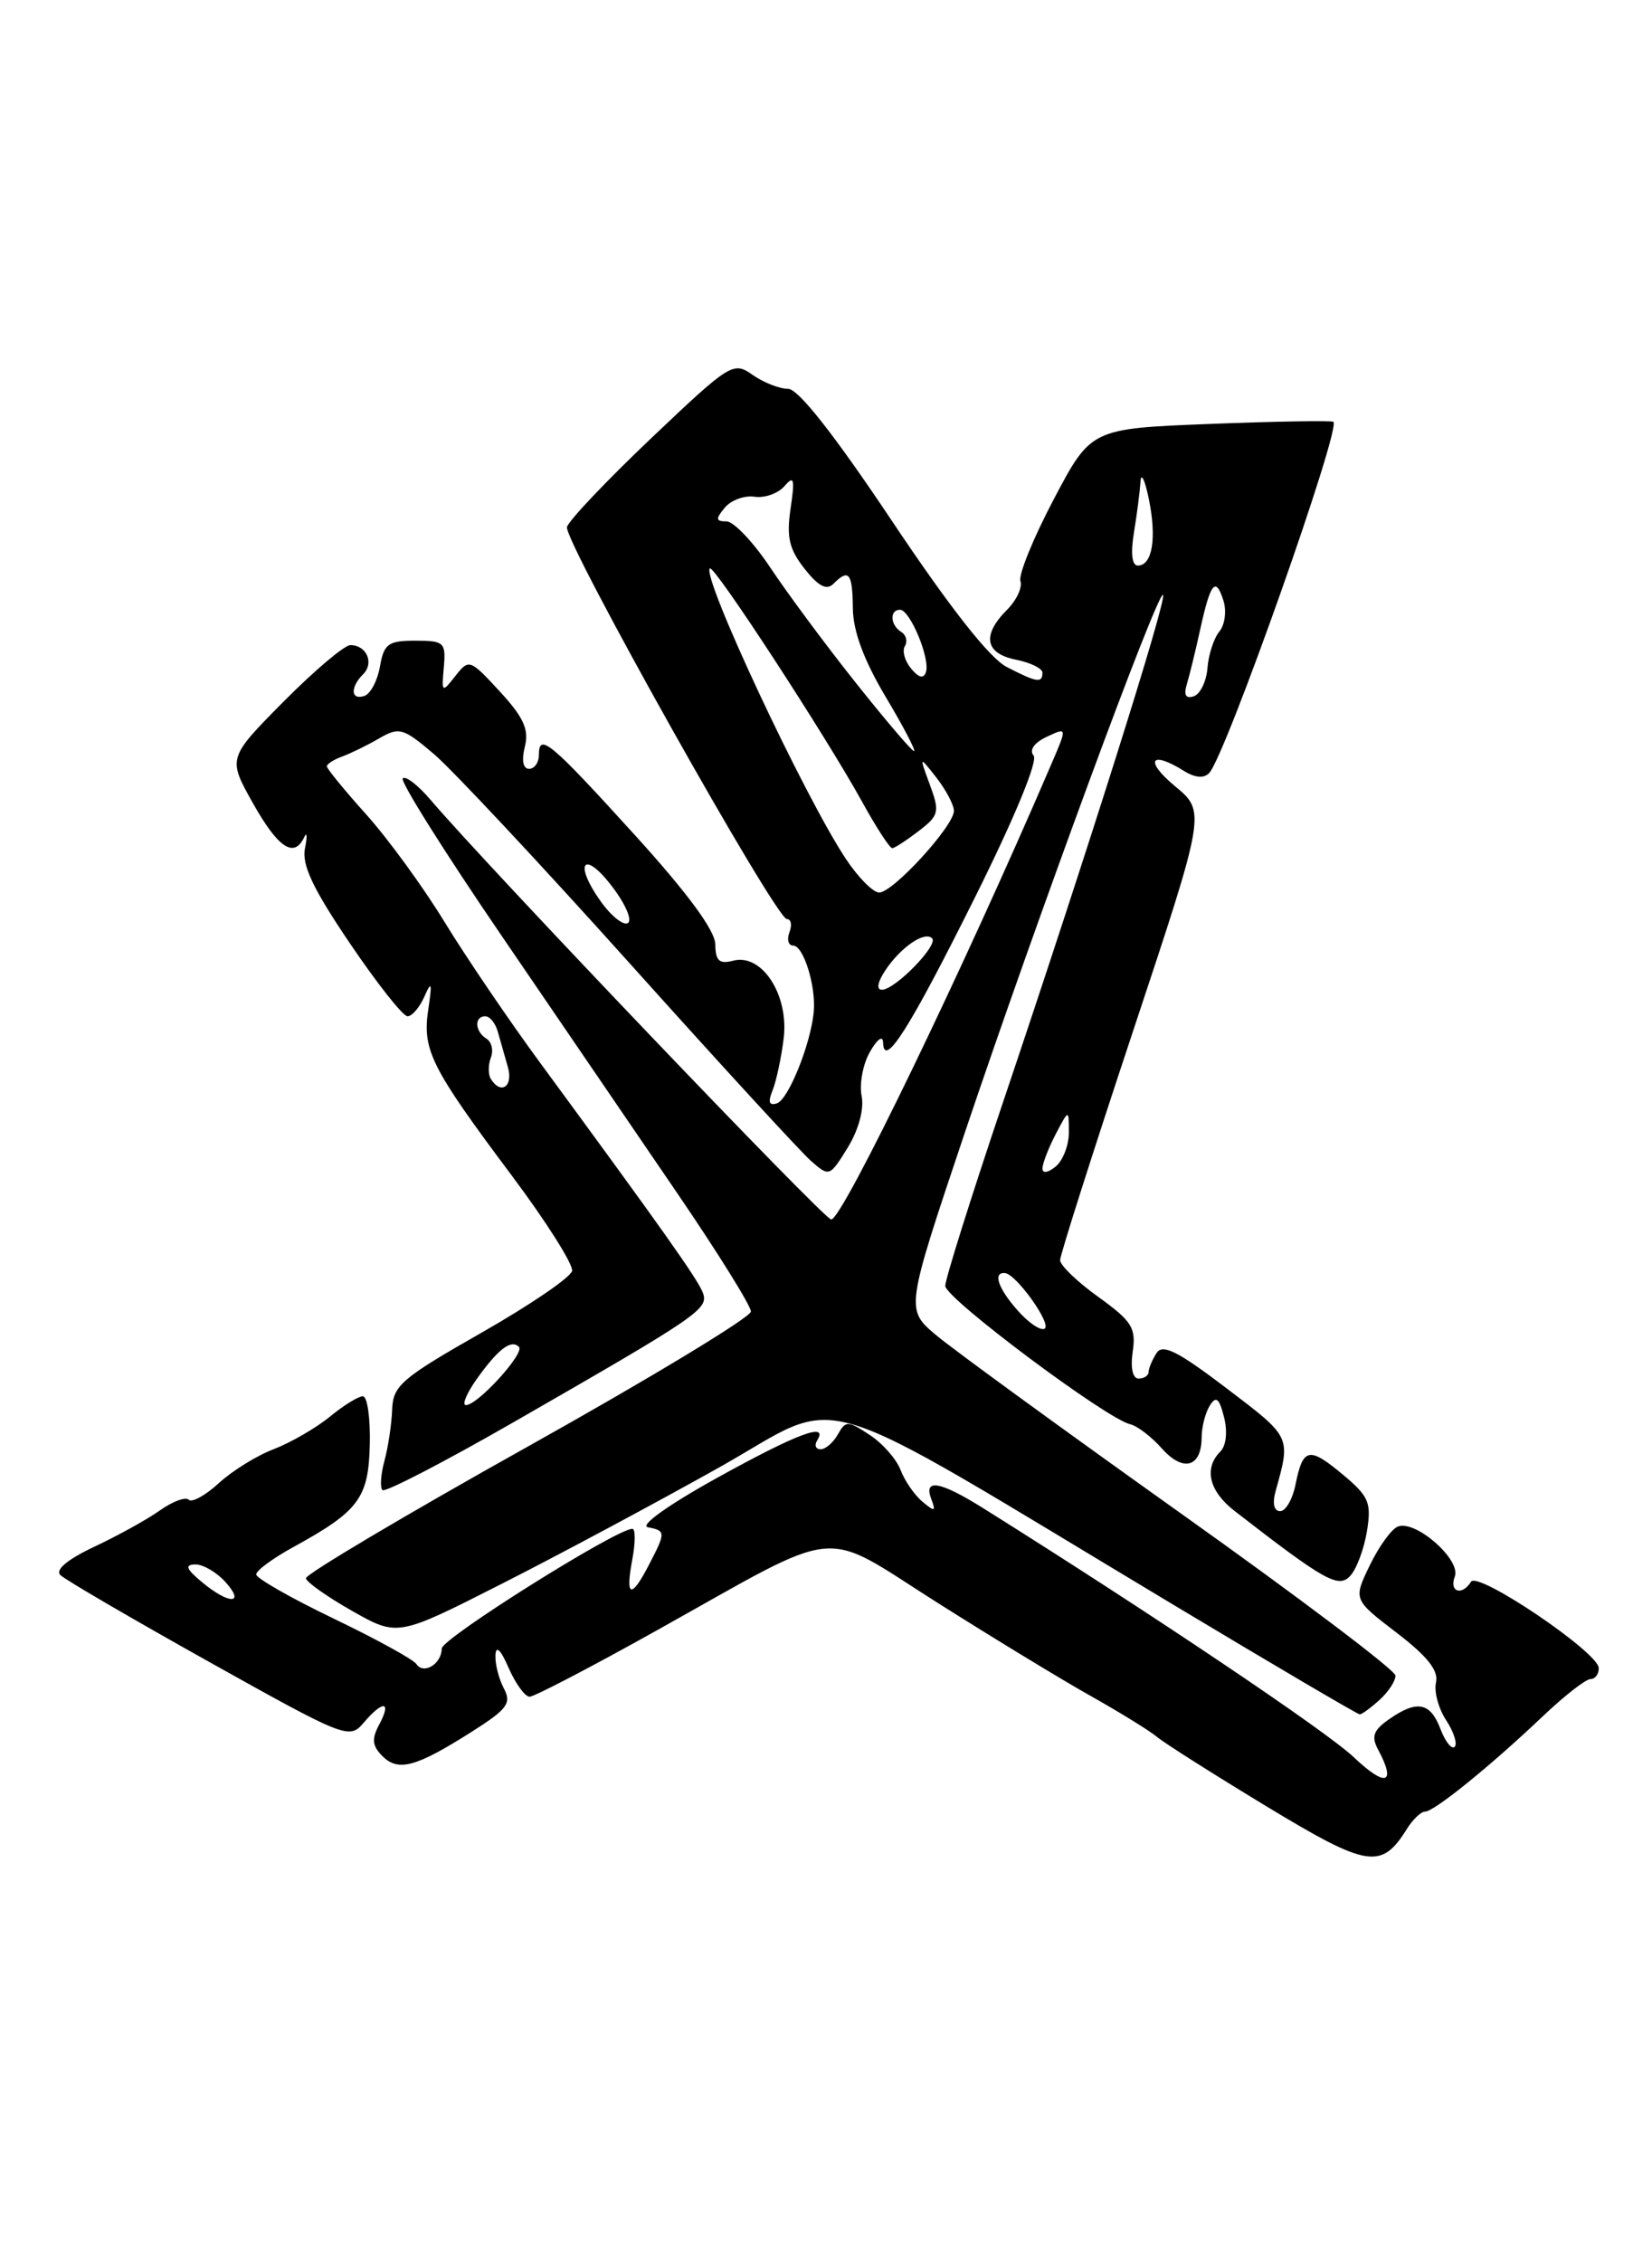 <?xml version="1.0" encoding="UTF-8" standalone="no"?>
<!DOCTYPE svg PUBLIC "-//W3C//DTD SVG 1.1//EN" "http://www.w3.org/Graphics/SVG/1.1/DTD/svg11.dtd" >
<svg xmlns="http://www.w3.org/2000/svg" xmlns:xlink="http://www.w3.org/1999/xlink" version="1.1" viewBox="0 0 187 256">
 <g >
 <path fill="currentColor"
d=" M 159.26 206.95 C 159.93 205.88 160.85 205.00 161.31 205.00 C 162.34 205.00 168.68 199.87 174.60 194.25 C 177.06 191.91 179.51 190.00 180.04 190.00 C 180.57 190.00 180.99 189.44 180.97 188.75 C 180.92 186.97 167.27 177.75 166.51 178.99 C 165.50 180.62 164.01 180.15 164.68 178.40 C 165.40 176.50 160.25 171.97 158.24 172.74 C 157.52 173.01 156.09 174.99 155.06 177.12 C 153.18 181.00 153.18 181.00 158.08 184.75 C 161.57 187.42 162.86 189.04 162.55 190.38 C 162.31 191.41 162.83 193.34 163.70 194.66 C 164.56 195.98 165.00 197.34 164.66 197.67 C 164.33 198.00 163.60 197.09 163.05 195.64 C 161.90 192.62 160.39 192.34 157.22 194.56 C 155.46 195.79 155.20 196.51 156.00 197.99 C 158.09 201.90 156.86 202.28 153.25 198.85 C 150.15 195.91 130.42 182.65 111.27 170.65 C 106.41 167.61 104.51 167.28 105.42 169.64 C 105.96 171.06 105.82 171.10 104.42 169.93 C 103.52 169.19 102.41 167.57 101.94 166.34 C 101.47 165.11 99.90 163.32 98.44 162.37 C 95.96 160.74 95.73 160.74 94.84 162.32 C 94.32 163.24 93.45 164.00 92.89 164.00 C 92.34 164.00 92.16 163.55 92.50 163.00 C 93.82 160.87 90.25 162.21 81.14 167.25 C 75.65 170.29 72.37 172.64 73.33 172.82 C 75.37 173.22 75.38 173.37 73.47 177.05 C 71.45 180.97 70.76 180.78 71.57 176.50 C 71.93 174.57 71.94 173.00 71.58 173.00 C 69.77 173.00 50.00 185.41 50.00 186.55 C 50.00 188.28 47.96 189.53 47.14 188.31 C 46.79 187.78 42.56 185.46 37.75 183.15 C 32.94 180.84 29.00 178.59 29.00 178.16 C 29.00 177.72 30.91 176.32 33.25 175.04 C 40.63 170.99 41.72 169.52 41.86 163.45 C 41.93 160.45 41.58 158.00 41.07 158.00 C 40.57 158.00 38.88 159.04 37.33 160.32 C 35.77 161.59 32.92 163.24 31.00 163.98 C 29.07 164.71 26.27 166.45 24.76 167.84 C 23.25 169.22 21.73 170.06 21.37 169.71 C 21.02 169.35 19.55 169.89 18.11 170.91 C 16.68 171.93 13.33 173.78 10.69 175.02 C 7.65 176.45 6.23 177.63 6.83 178.23 C 7.35 178.75 14.91 183.16 23.64 188.04 C 39.12 196.69 39.54 196.85 41.16 194.95 C 43.36 192.37 44.36 192.46 42.94 195.12 C 42.05 196.78 42.12 197.55 43.29 198.72 C 45.08 200.51 47.08 199.97 53.36 195.99 C 57.43 193.41 57.93 192.74 57.04 191.07 C 56.47 190.00 56.04 188.31 56.08 187.32 C 56.13 186.14 56.67 186.65 57.58 188.75 C 58.37 190.54 59.43 192.00 59.95 192.00 C 60.47 192.00 66.96 188.62 74.37 184.48 C 95.74 172.55 92.66 172.85 106.14 181.38 C 112.45 185.37 120.29 190.14 123.56 191.97 C 126.83 193.81 130.18 195.88 131.00 196.57 C 131.82 197.26 137.38 200.78 143.35 204.40 C 154.84 211.35 156.36 211.60 159.26 206.95 Z  M 156.17 192.35 C 157.18 191.43 157.98 190.20 157.96 189.60 C 157.93 188.99 147.00 180.74 133.66 171.25 C 120.33 161.76 107.86 152.68 105.96 151.08 C 102.50 148.17 102.50 148.17 109.16 128.33 C 117.24 104.31 131.08 66.75 131.65 67.32 C 132.12 67.79 123.12 96.32 113.51 124.81 C 109.93 135.43 107.00 144.75 107.00 145.51 C 107.00 146.91 125.23 160.54 127.94 161.17 C 128.73 161.35 130.34 162.58 131.52 163.91 C 133.93 166.61 135.99 166.05 136.02 162.69 C 136.02 161.49 136.44 159.85 136.95 159.05 C 137.66 157.92 138.01 158.21 138.56 160.38 C 138.97 162.02 138.80 163.60 138.13 164.27 C 136.24 166.16 136.86 168.74 139.75 170.98 C 149.94 178.88 151.50 179.76 152.83 178.34 C 153.55 177.57 154.40 175.30 154.73 173.29 C 155.26 170.03 154.96 169.33 152.00 166.86 C 148.18 163.67 147.49 163.81 146.65 167.98 C 146.32 169.64 145.54 171.00 144.91 171.00 C 144.21 171.00 144.01 170.13 144.39 168.75 C 146.12 162.53 146.19 162.68 138.87 157.12 C 133.31 152.89 131.60 152.03 130.91 153.12 C 130.43 153.88 130.02 154.84 130.02 155.25 C 130.01 155.66 129.50 156.00 128.89 156.00 C 128.21 156.00 127.95 154.79 128.22 152.94 C 128.61 150.27 128.13 149.50 124.34 146.77 C 121.95 145.06 120.00 143.18 120.00 142.60 C 120.00 142.02 123.71 130.37 128.25 116.70 C 136.50 91.86 136.50 91.86 133.00 88.96 C 129.53 86.08 130.22 84.87 133.99 87.22 C 135.26 88.02 136.28 88.11 136.88 87.47 C 138.73 85.52 151.87 48.37 150.93 47.73 C 150.69 47.58 144.43 47.68 137.00 47.97 C 123.50 48.50 123.50 48.50 119.28 56.50 C 116.96 60.90 115.26 65.07 115.51 65.77 C 115.75 66.47 115.06 67.94 113.98 69.02 C 111.12 71.88 111.50 73.95 115.00 74.65 C 116.65 74.98 118.00 75.64 118.00 76.12 C 118.00 77.34 117.35 77.23 113.95 75.47 C 112.02 74.48 107.53 68.77 100.98 58.97 C 94.40 49.13 90.36 44.00 89.21 44.00 C 88.24 44.00 86.43 43.29 85.19 42.42 C 83.00 40.88 82.67 41.09 73.72 49.58 C 68.65 54.40 64.36 58.92 64.18 59.64 C 63.80 61.20 87.82 104.00 89.07 104.00 C 89.55 104.00 89.68 104.67 89.36 105.50 C 89.05 106.32 89.24 107.00 89.78 107.00 C 90.96 107.00 92.39 111.63 92.11 114.53 C 91.76 118.18 89.24 124.42 87.95 124.85 C 87.06 125.15 86.91 124.71 87.45 123.39 C 87.87 122.35 88.44 119.70 88.71 117.50 C 89.31 112.58 86.25 107.86 83.00 108.71 C 81.42 109.12 80.99 108.74 80.97 106.87 C 80.96 105.31 77.85 101.09 71.87 94.50 C 62.27 83.94 61.00 82.87 61.00 85.42 C 61.00 86.29 60.50 87.00 59.89 87.00 C 59.21 87.00 59.02 86.04 59.41 84.50 C 59.90 82.55 59.28 81.19 56.58 78.25 C 53.18 74.57 53.09 74.54 51.54 76.50 C 50.03 78.43 49.98 78.40 50.24 75.50 C 50.48 72.69 50.28 72.50 47.01 72.50 C 43.94 72.50 43.46 72.85 43.01 75.42 C 42.73 77.02 41.94 78.52 41.25 78.75 C 39.70 79.27 39.62 77.78 41.11 76.29 C 42.38 75.02 41.49 73.00 39.66 73.00 C 38.99 73.00 35.59 75.88 32.10 79.39 C 25.77 85.79 25.77 85.79 28.63 90.89 C 31.48 95.95 33.28 97.16 34.43 94.75 C 34.75 94.06 34.80 94.62 34.52 96.00 C 34.15 97.87 35.42 100.57 39.61 106.75 C 42.68 111.29 45.61 115.00 46.13 115.00 C 46.64 115.00 47.51 113.99 48.05 112.75 C 48.85 110.93 48.93 111.21 48.48 114.22 C 47.79 118.82 48.76 120.77 57.91 133.00 C 61.82 138.22 64.90 143.09 64.76 143.81 C 64.62 144.53 60.00 147.68 54.50 150.81 C 45.44 155.97 44.49 156.79 44.39 159.50 C 44.33 161.15 43.94 163.76 43.52 165.30 C 43.10 166.83 43.00 168.33 43.29 168.62 C 43.58 168.91 50.27 165.45 58.16 160.92 C 79.21 148.83 80.26 148.12 79.55 146.26 C 78.95 144.71 74.94 139.05 61.10 120.21 C 57.58 115.42 52.73 108.27 50.32 104.33 C 47.91 100.38 43.93 94.92 41.47 92.18 C 39.01 89.44 37.00 86.99 37.00 86.72 C 37.00 86.45 37.79 85.95 38.75 85.60 C 39.71 85.25 41.59 84.33 42.93 83.55 C 45.19 82.24 45.63 82.37 49.11 85.32 C 51.17 87.07 61.14 97.72 71.27 109.00 C 81.39 120.28 90.63 130.34 91.79 131.36 C 93.87 133.19 93.92 133.17 95.96 129.86 C 97.20 127.83 97.83 125.51 97.53 124.00 C 97.26 122.62 97.69 120.38 98.49 119.00 C 99.31 117.57 99.94 117.13 99.96 117.96 C 100.04 121.02 102.95 116.42 110.38 101.51 C 114.82 92.60 117.51 86.11 117.00 85.50 C 116.48 84.88 117.06 84.05 118.48 83.38 C 120.81 82.28 120.81 82.28 119.04 86.39 C 109.08 109.61 95.35 138.00 94.09 138.00 C 93.30 138.00 55.20 98.10 48.73 90.50 C 47.32 88.85 45.91 87.76 45.59 88.08 C 45.27 88.40 50.30 96.40 56.76 105.86 C 63.21 115.32 72.21 128.50 76.75 135.15 C 81.29 141.81 85.00 147.77 85.00 148.41 C 85.00 149.05 73.64 155.93 59.75 163.69 C 45.86 171.45 34.56 178.16 34.63 178.60 C 34.71 179.05 37.07 180.71 39.89 182.31 C 45.02 185.20 45.02 185.20 56.76 179.24 C 63.22 175.97 74.29 170.04 81.36 166.08 C 96.01 157.87 90.46 156.19 133.00 181.70 C 144.28 188.47 153.69 194.00 153.92 194.00 C 154.15 194.00 155.17 193.26 156.17 192.35 Z  M 22.86 179.03 C 21.07 177.54 20.88 177.06 22.10 177.03 C 22.97 177.01 24.50 177.90 25.50 179.00 C 27.83 181.57 25.94 181.60 22.86 179.03 Z  M 53.98 156.03 C 56.39 152.65 57.86 151.53 58.74 152.41 C 59.44 153.11 54.08 159.00 52.74 159.00 C 52.26 159.00 52.82 157.66 53.98 156.03 Z  M 115.23 148.33 C 112.99 145.82 112.35 143.95 113.75 144.06 C 115.02 144.15 119.08 149.83 118.25 150.35 C 117.81 150.62 116.45 149.71 115.23 148.33 Z  M 118.00 132.24 C 118.00 131.68 118.67 129.94 119.49 128.36 C 120.99 125.50 120.99 125.50 120.99 128.13 C 121.00 129.57 120.33 131.32 119.50 132.00 C 118.65 132.71 118.00 132.81 118.00 132.24 Z  M 55.56 122.09 C 55.25 121.59 55.25 120.51 55.56 119.69 C 55.88 118.87 55.66 117.91 55.07 117.54 C 53.75 116.73 53.66 115.00 54.93 115.00 C 55.45 115.00 56.08 115.79 56.35 116.75 C 56.62 117.71 57.13 119.51 57.49 120.75 C 58.12 122.95 56.70 123.93 55.56 122.09 Z  M 100.21 109.81 C 101.95 107.19 104.66 105.33 105.51 106.18 C 106.26 106.93 101.32 112.00 99.83 112.00 C 99.18 112.00 99.33 111.14 100.21 109.81 Z  M 68.00 102.00 C 64.88 97.62 66.07 96.09 69.29 100.32 C 70.79 102.28 71.59 104.13 71.08 104.45 C 70.57 104.77 69.18 103.66 68.00 102.00 Z  M 95.74 97.18 C 91.02 90.05 79.41 65.26 80.35 64.32 C 80.81 63.86 93.40 83.15 97.60 90.75 C 99.19 93.64 100.72 95.99 101.00 95.98 C 101.28 95.97 102.62 95.09 103.99 94.04 C 106.30 92.27 106.39 91.88 105.26 88.81 C 104.04 85.50 104.04 85.50 106.00 88.00 C 107.07 89.38 107.97 91.06 107.98 91.75 C 108.01 93.43 101.09 101.00 99.52 101.00 C 98.83 101.00 97.13 99.28 95.74 97.18 Z  M 96.86 77.25 C 93.47 72.99 89.13 67.14 87.21 64.25 C 85.29 61.36 83.05 59.00 82.24 59.00 C 81.01 59.00 80.98 58.73 82.04 57.45 C 82.75 56.60 84.26 56.04 85.41 56.21 C 86.56 56.38 88.08 55.84 88.80 55.01 C 89.88 53.75 89.99 54.16 89.49 57.55 C 89.01 60.78 89.33 62.15 91.08 64.37 C 92.63 66.34 93.57 66.83 94.33 66.07 C 96.09 64.31 96.50 64.82 96.54 68.85 C 96.57 71.44 97.79 74.71 100.25 78.85 C 102.27 82.23 103.71 85.00 103.47 85.00 C 103.22 85.00 100.25 81.51 96.86 77.25 Z  M 134.36 77.37 C 134.67 76.34 135.35 73.55 135.87 71.17 C 137.03 65.91 137.61 65.20 138.49 67.97 C 138.86 69.14 138.65 70.71 138.03 71.46 C 137.40 72.22 136.80 74.07 136.68 75.59 C 136.56 77.10 135.87 78.54 135.13 78.79 C 134.21 79.10 133.97 78.64 134.36 77.37 Z  M 103.13 75.65 C 102.41 74.79 102.10 73.65 102.43 73.11 C 102.76 72.58 102.58 71.86 102.02 71.51 C 100.77 70.74 100.67 69.00 101.88 69.00 C 103.01 69.00 105.32 74.54 104.81 76.06 C 104.55 76.84 104.00 76.71 103.13 75.65 Z  M 128.36 60.25 C 128.70 58.19 129.03 55.60 129.10 54.50 C 129.17 53.40 129.60 54.30 130.05 56.50 C 130.95 60.91 130.44 64.00 128.80 64.00 C 128.13 64.00 127.97 62.62 128.36 60.25 Z "/>
</g>
</svg>